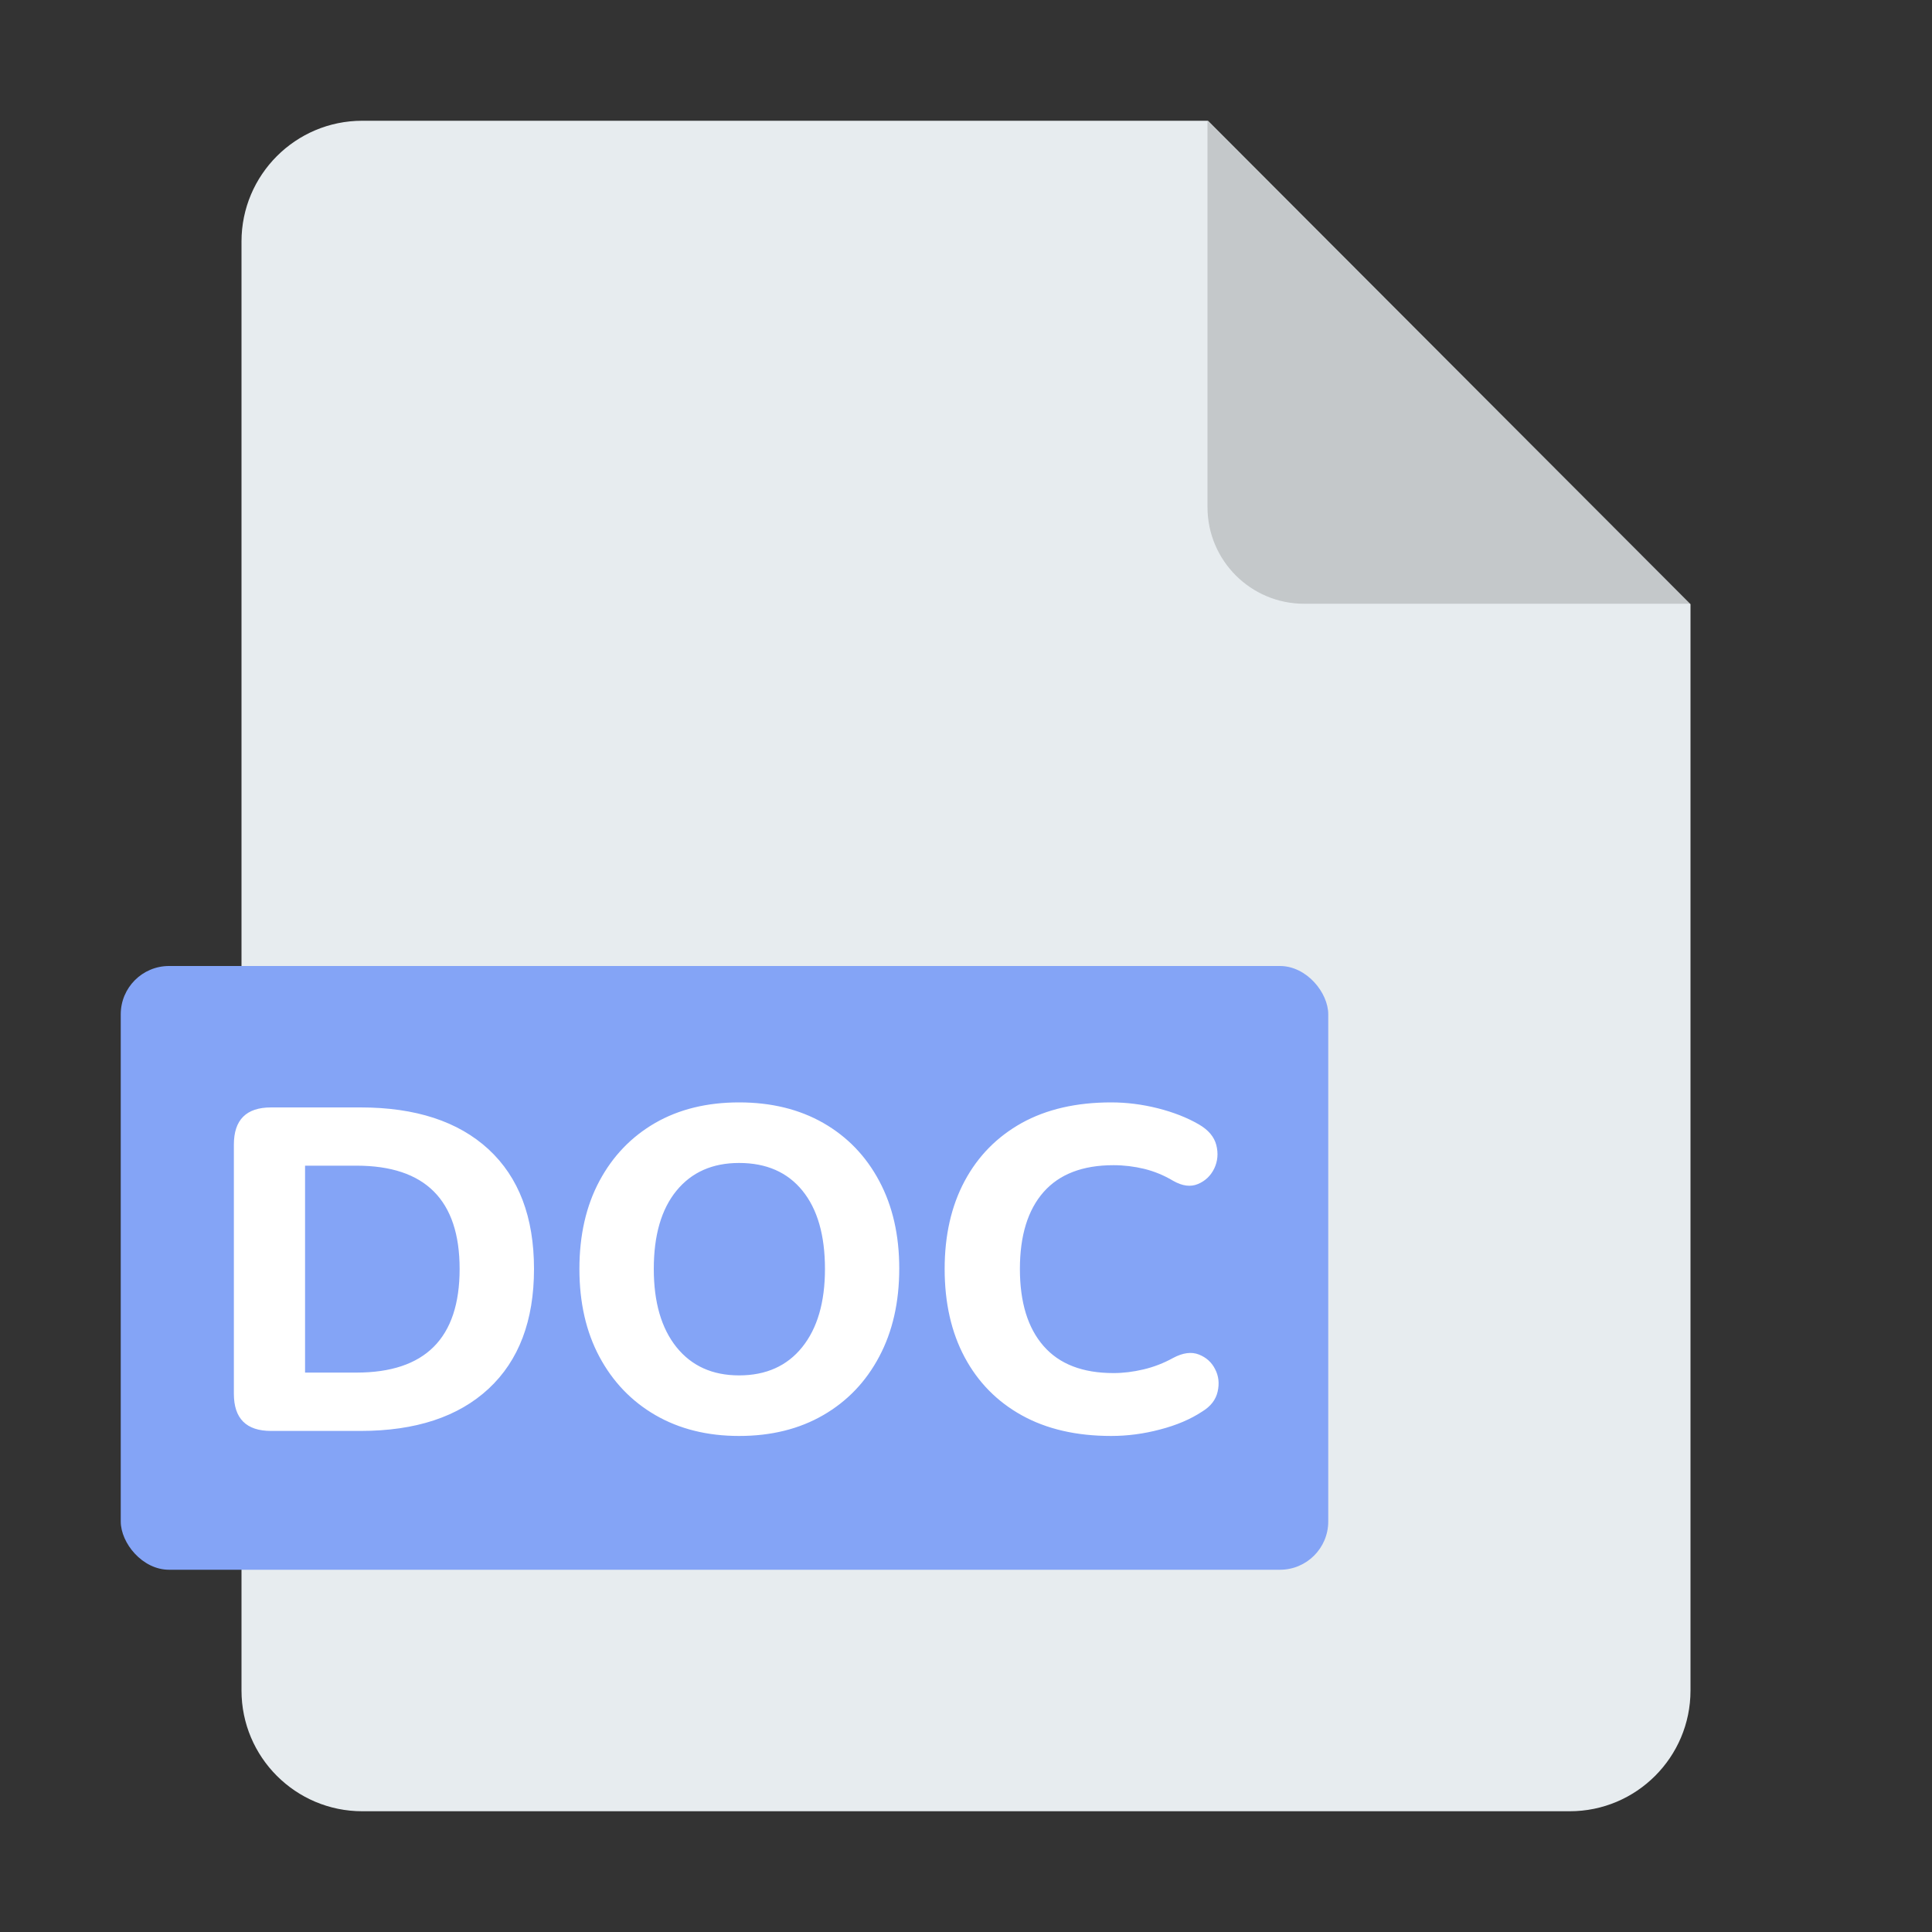 <svg xmlns="http://www.w3.org/2000/svg" xmlns:xlink="http://www.w3.org/1999/xlink" fill="none" version="1.1" width="20" height="20" viewBox="0 0 20 20"><rect x="0" y="0" width="20" height="20" fill="#333333" stroke="none"/><g><g><path d="M3.75,1.25L12.505,1.25L17.5,6.254L17.5,17.5C17.5,18.19,16.94,18.75,16.25,18.75L3.75,18.75C3.06,18.75,2.5,18.19,2.5,17.5L2.5,2.5C2.5,1.81,3.06,1.25,3.75,1.25Z" fill-rule="evenodd" fill="#E7ECEF" fill-opacity="1"/></g><g style="opacity:0.154;"><path d="M12.5,1.25L17.5,6.25L13.5,6.25C12.948,6.25,12.5,5.802,12.5,5.25L12.5,1.25Z" fill-rule="evenodd" fill="#000000" fill-opacity="1"/></g><g><rect x="1.25" y="10" width="12.5" height="6.25" rx="0.5" fill="#84A4F6" fill-opacity="1"/></g><g><path d="M7.651,14.865C7.984,14.865,8.274,14.793,8.523,14.649Q8.896,14.433,9.102,14.043Q9.309,13.654,9.309,13.131Q9.309,12.613,9.102,12.226Q8.896,11.839,8.523,11.625C8.274,11.483,7.984,11.412,7.651,11.412C7.319,11.412,7.029,11.483,6.782,11.625C6.535,11.768,6.343,11.968,6.205,12.226Q5.998,12.613,5.998,13.136Q5.998,13.658,6.205,14.045C6.343,14.303,6.536,14.505,6.784,14.649C7.033,14.793,7.322,14.865,7.651,14.865ZM12.009,14.798C11.84,14.843,11.671,14.865,11.503,14.865Q10.962,14.865,10.577,14.651C10.321,14.509,10.124,14.308,9.986,14.05C9.848,13.792,9.779,13.487,9.779,13.136Q9.779,12.613,9.986,12.226C10.124,11.968,10.321,11.768,10.577,11.625C10.834,11.483,11.142,11.412,11.503,11.412C11.662,11.412,11.823,11.432,11.986,11.473Q12.23,11.535,12.411,11.64C12.509,11.697,12.569,11.768,12.591,11.853C12.613,11.939,12.606,12.02,12.57,12.096C12.533,12.172,12.477,12.225,12.401,12.257C12.325,12.289,12.24,12.278,12.145,12.224C12.05,12.167,11.95,12.126,11.845,12.1C11.741,12.075,11.635,12.062,11.527,12.062C11.207,12.062,10.966,12.155,10.803,12.34C10.64,12.525,10.558,12.791,10.558,13.136Q10.558,13.654,10.803,13.934C10.966,14.121,11.207,14.214,11.527,14.214C11.629,14.214,11.732,14.201,11.838,14.176C11.944,14.151,12.047,14.111,12.145,14.057C12.246,14.003,12.335,13.992,12.411,14.022C12.487,14.052,12.543,14.102,12.579,14.174C12.616,14.245,12.624,14.322,12.605,14.406C12.586,14.49,12.533,14.559,12.444,14.613C12.324,14.692,12.179,14.754,12.009,14.798ZM3.732,14.813Q4.587,14.813,5.058,14.376Q5.528,13.939,5.528,13.136Q5.528,12.333,5.058,11.898Q4.587,11.464,3.732,11.464L2.806,11.464Q2.421,11.464,2.421,11.849L2.421,14.428Q2.421,14.813,2.806,14.813L3.732,14.813ZM7.003,13.946Q7.238,14.238,7.651,14.238C7.93,14.238,8.148,14.14,8.304,13.946Q8.54,13.653,8.54,13.136Q8.54,12.613,8.307,12.326Q8.074,12.039,7.651,12.039Q7.238,12.039,7.003,12.326Q6.768,12.613,6.768,13.136Q6.768,13.653,7.003,13.946ZM3.69,14.209L3.158,14.209L3.158,12.067L3.69,12.067Q4.758,12.067,4.758,13.136Q4.758,13.675,4.489,13.943Q4.222,14.209,3.69,14.209Z" fill-rule="evenodd" fill="#FFFFFF" fill-opacity="1"/></g></g></svg>